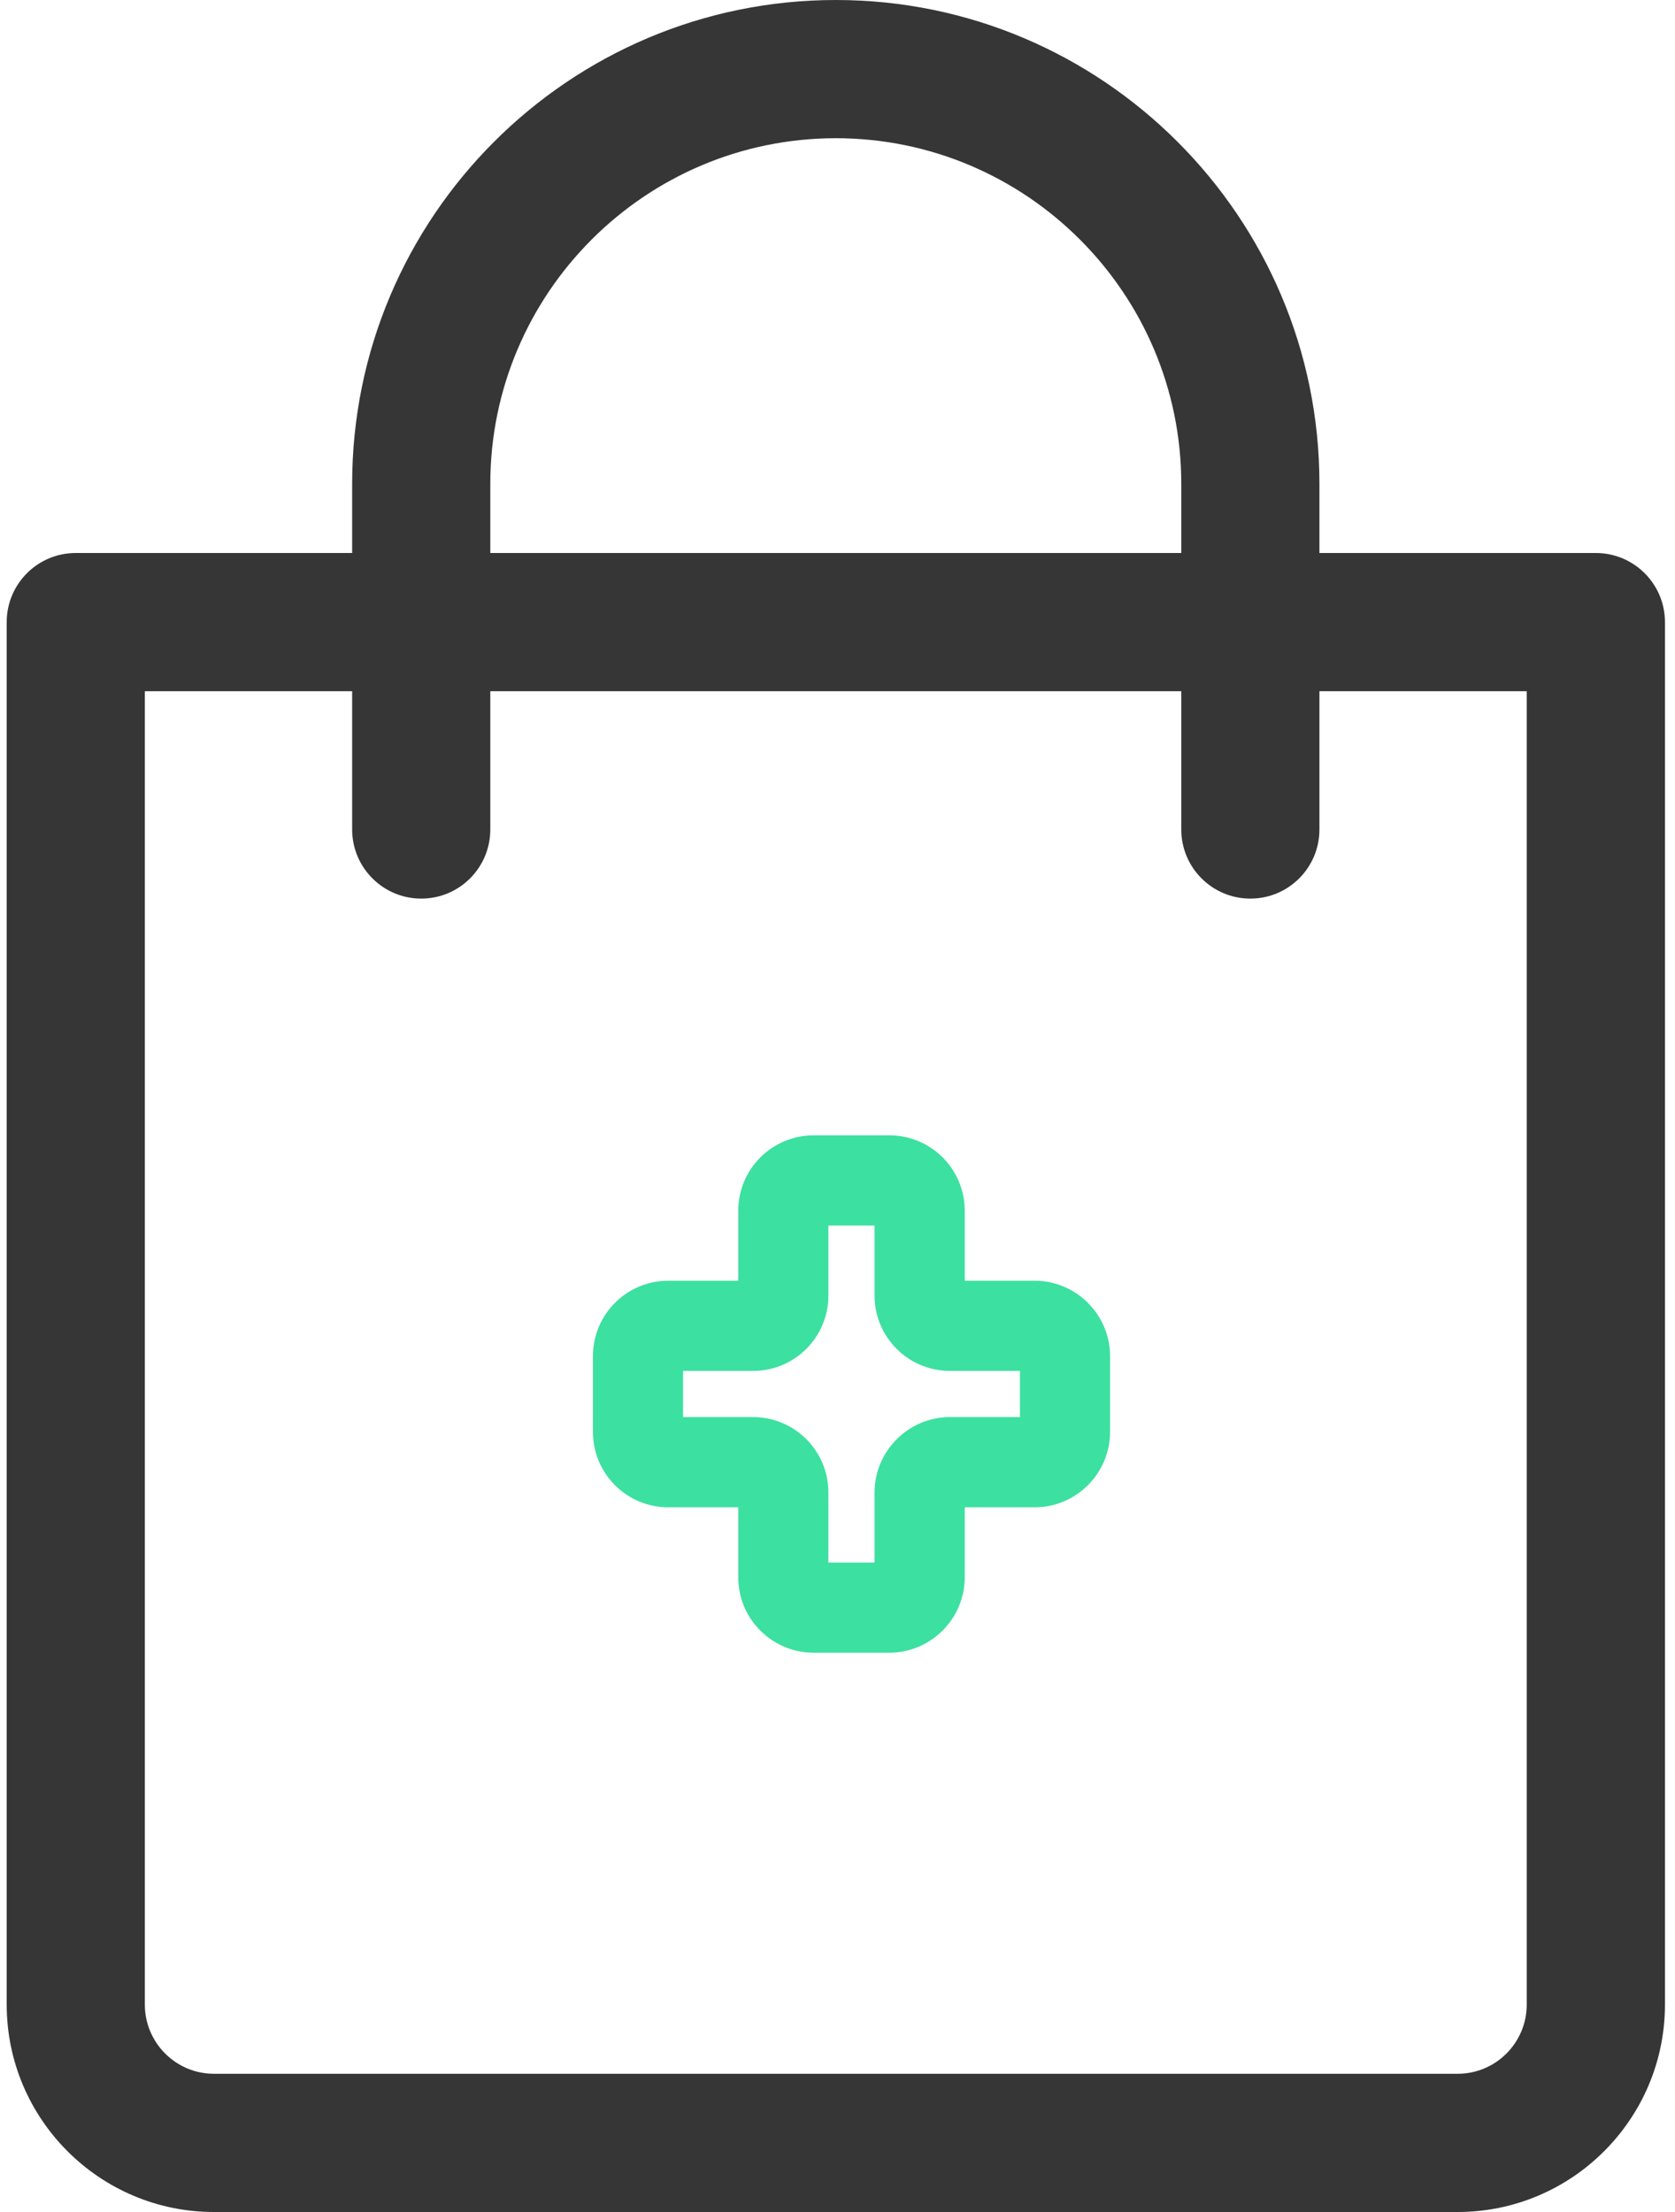 <svg width="25" height="33" viewBox="0 0 25 33" fill="none" xmlns="http://www.w3.org/2000/svg">
<path d="M23.818 8.25H19.693V7.219C19.693 3.238 16.455 0 12.475 0C8.494 0 5.256 3.238 5.256 7.219V8.25H1.131C0.561 8.25 0.1 8.712 0.1 9.281V29.906C0.1 31.612 1.487 33 3.193 33H21.756C23.462 33 24.85 31.612 24.85 29.906V9.281C24.85 8.712 24.388 8.25 23.818 8.25ZM7.318 7.219C7.318 4.376 9.631 2.062 12.475 2.062C15.318 2.062 17.631 4.376 17.631 7.219V8.25H7.318V7.219ZM22.787 29.906C22.787 30.475 22.325 30.938 21.756 30.938H3.193C2.625 30.938 2.162 30.475 2.162 29.906V10.312H5.256V12.375C5.256 12.944 5.718 13.406 6.287 13.406C6.857 13.406 7.318 12.944 7.318 12.375V10.312H17.631V12.375C17.631 12.944 18.093 13.406 18.662 13.406C19.232 13.406 19.693 12.944 19.693 12.375V10.312H22.787V29.906Z" fill="#363636"/>
<path d="M13.275 17.188H12.143C11.658 17.188 11.269 17.582 11.269 18.061V19.329C11.269 19.346 11.258 19.357 11.241 19.357H9.973C9.488 19.357 9.1 19.752 9.1 20.23V21.363C9.1 21.848 9.494 22.237 9.973 22.237H11.241C11.258 22.237 11.269 22.248 11.269 22.265V23.533C11.269 24.017 11.664 24.406 12.143 24.406H13.275C13.754 24.406 14.149 24.012 14.149 23.533V22.265C14.149 22.248 14.16 22.237 14.177 22.237H15.445C15.924 22.237 16.318 21.842 16.318 21.363V20.23C16.318 19.752 15.924 19.357 15.445 19.357H14.177C14.16 19.357 14.149 19.346 14.149 19.329V18.061C14.149 17.582 13.76 17.188 13.275 17.188ZM14.177 20.202H15.445C15.462 20.202 15.473 20.214 15.473 20.23V21.363C15.473 21.38 15.462 21.391 15.445 21.391H14.177C13.698 21.391 13.303 21.786 13.303 22.265V23.533C13.303 23.55 13.292 23.561 13.275 23.561H12.143C12.126 23.561 12.114 23.55 12.114 23.533V22.265C12.114 21.78 11.72 21.391 11.241 21.391H9.973C9.956 21.391 9.945 21.38 9.945 21.363V20.23C9.945 20.214 9.956 20.202 9.973 20.202H11.241C11.726 20.202 12.114 19.808 12.114 19.329V18.061C12.114 18.044 12.126 18.033 12.143 18.033H13.275C13.292 18.033 13.303 18.044 13.303 18.061V19.329C13.303 19.814 13.698 20.202 14.177 20.202Z" fill="#3CE0A0" stroke="#3CE0A0" stroke-width="0.5"/>
</svg>
